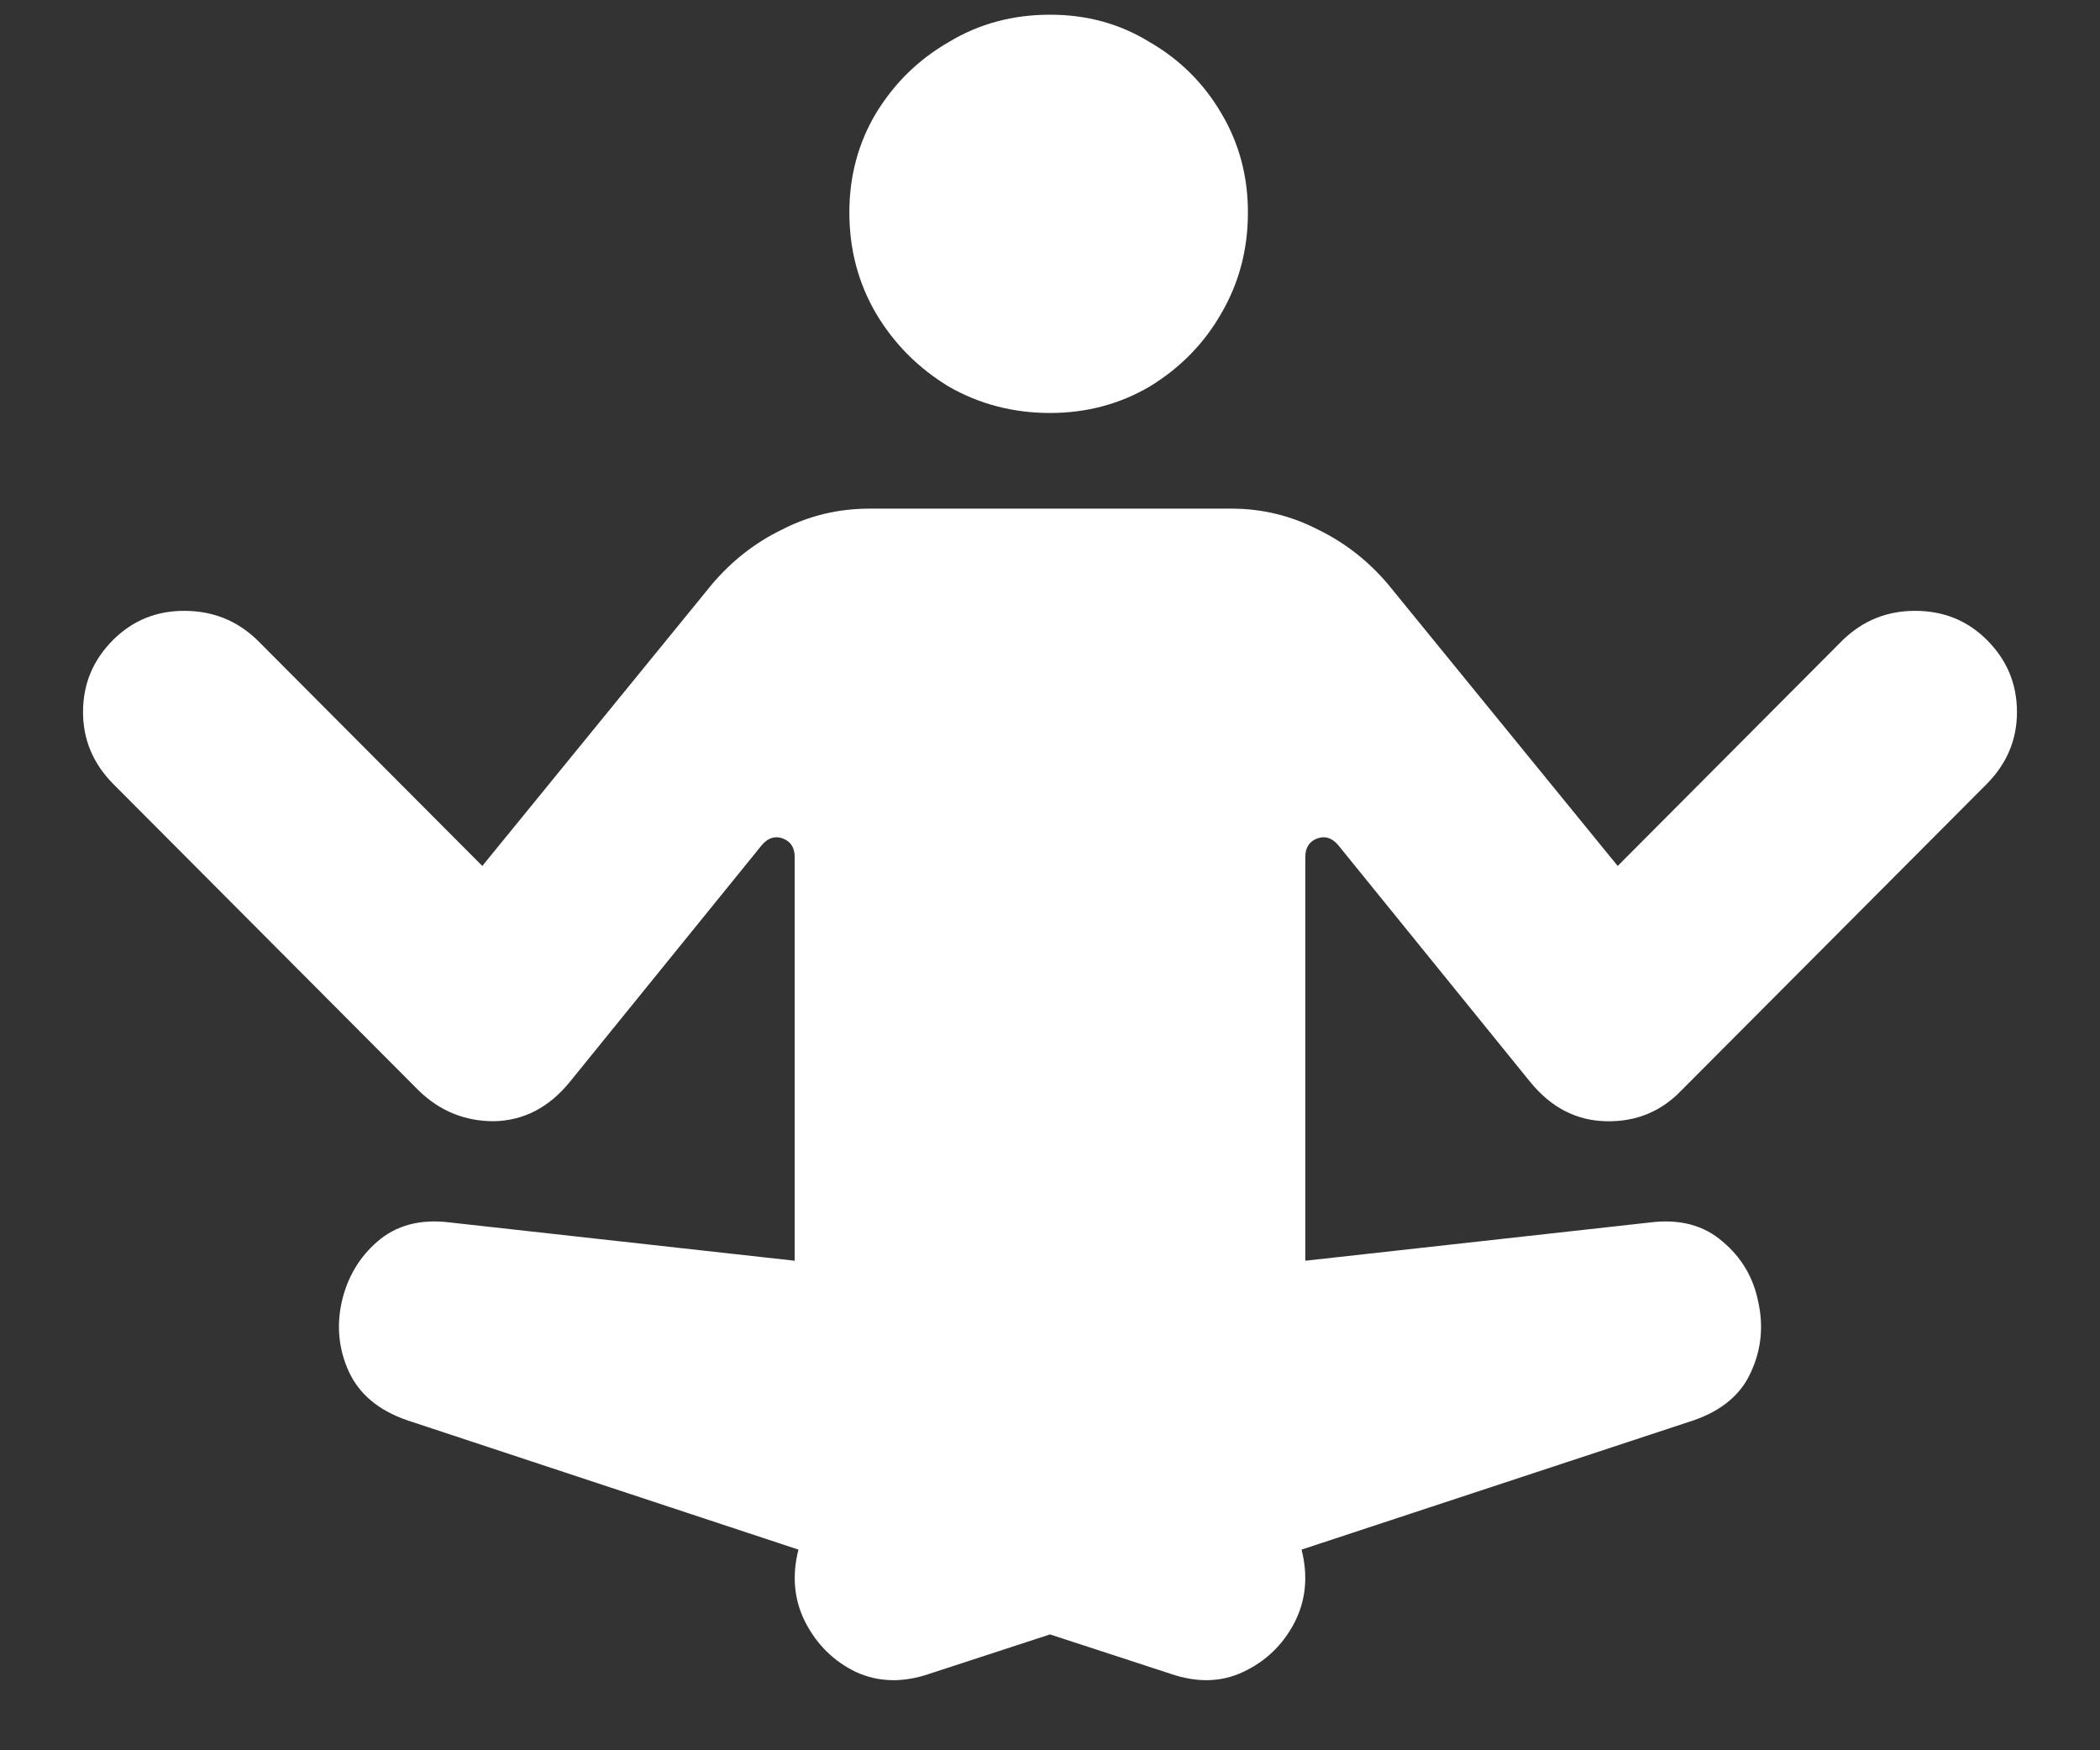 <?xml version="1.0" encoding="UTF-8"?>
<svg xmlns="http://www.w3.org/2000/svg" xmlns:xlink="http://www.w3.org/1999/xlink" width="24" height="20" viewBox="0 0 24 20" version="1.1">
<rect x="0" y="0" width="24" height="20" fill="#333333" stroke="none"/>
<g id="surface1">
<path style=" stroke:none;fill-rule:nonzero;fill:rgb(100%,100%,100%);fill-opacity:1;" d="M 1.293 8.957 L 4.781 12.457 C 5.023 12.695 5.312 12.812 5.645 12.812 C 5.984 12.805 6.273 12.656 6.512 12.363 L 8.707 9.656 C 8.777 9.574 8.859 9.547 8.949 9.582 C 9.039 9.617 9.082 9.688 9.082 9.793 L 9.082 14.406 L 5.145 13.969 C 4.805 13.926 4.527 14 4.312 14.188 C 4.105 14.367 3.969 14.598 3.906 14.875 C 3.844 15.152 3.871 15.422 3.988 15.676 C 4.109 15.934 4.328 16.117 4.656 16.23 L 9.125 17.707 C 9.047 18.016 9.078 18.293 9.207 18.543 C 9.34 18.797 9.531 18.984 9.781 19.105 C 10.039 19.223 10.32 19.23 10.625 19.125 L 12 18.676 L 13.375 19.125 C 13.68 19.23 13.957 19.223 14.207 19.105 C 14.465 18.984 14.66 18.797 14.793 18.543 C 14.922 18.293 14.953 18.016 14.875 17.707 L 19.355 16.23 C 19.68 16.117 19.898 15.934 20.012 15.676 C 20.129 15.422 20.156 15.152 20.094 14.875 C 20.039 14.598 19.902 14.367 19.688 14.188 C 19.473 14 19.195 13.926 18.855 13.969 L 14.918 14.406 L 14.918 9.793 C 14.918 9.688 14.961 9.617 15.051 9.582 C 15.141 9.547 15.223 9.574 15.293 9.656 L 17.488 12.363 C 17.727 12.656 18.016 12.805 18.355 12.812 C 18.695 12.82 18.984 12.703 19.219 12.457 L 22.707 8.957 C 22.938 8.723 23.051 8.449 23.051 8.137 C 23.051 7.816 22.938 7.543 22.707 7.312 C 22.484 7.09 22.211 6.98 21.887 6.98 C 21.566 6.98 21.293 7.09 21.062 7.312 L 18.488 9.895 L 15.863 6.676 C 15.641 6.414 15.375 6.203 15.062 6.051 C 14.75 5.891 14.422 5.812 14.074 5.812 L 9.938 5.812 C 9.582 5.812 9.25 5.891 8.938 6.051 C 8.625 6.203 8.359 6.414 8.137 6.676 L 5.512 9.895 L 2.938 7.312 C 2.707 7.09 2.43 6.98 2.105 6.98 C 1.785 6.98 1.516 7.09 1.293 7.312 C 1.062 7.543 0.949 7.816 0.949 8.137 C 0.949 8.449 1.062 8.723 1.293 8.957 Z M 12 4.719 C 12.418 4.719 12.797 4.617 13.137 4.418 C 13.484 4.207 13.758 3.93 13.957 3.582 C 14.16 3.234 14.262 2.852 14.262 2.426 C 14.262 2.012 14.16 1.633 13.957 1.293 C 13.758 0.953 13.484 0.68 13.137 0.48 C 12.797 0.27 12.418 0.168 12 0.168 C 11.578 0.168 11.191 0.27 10.844 0.48 C 10.496 0.68 10.219 0.953 10.012 1.293 C 9.809 1.633 9.707 2.012 9.707 2.426 C 9.707 2.852 9.809 3.234 10.012 3.582 C 10.219 3.93 10.496 4.207 10.844 4.418 C 11.191 4.617 11.578 4.719 12 4.719 Z M 12 4.719 "/>
</g>
</svg>
